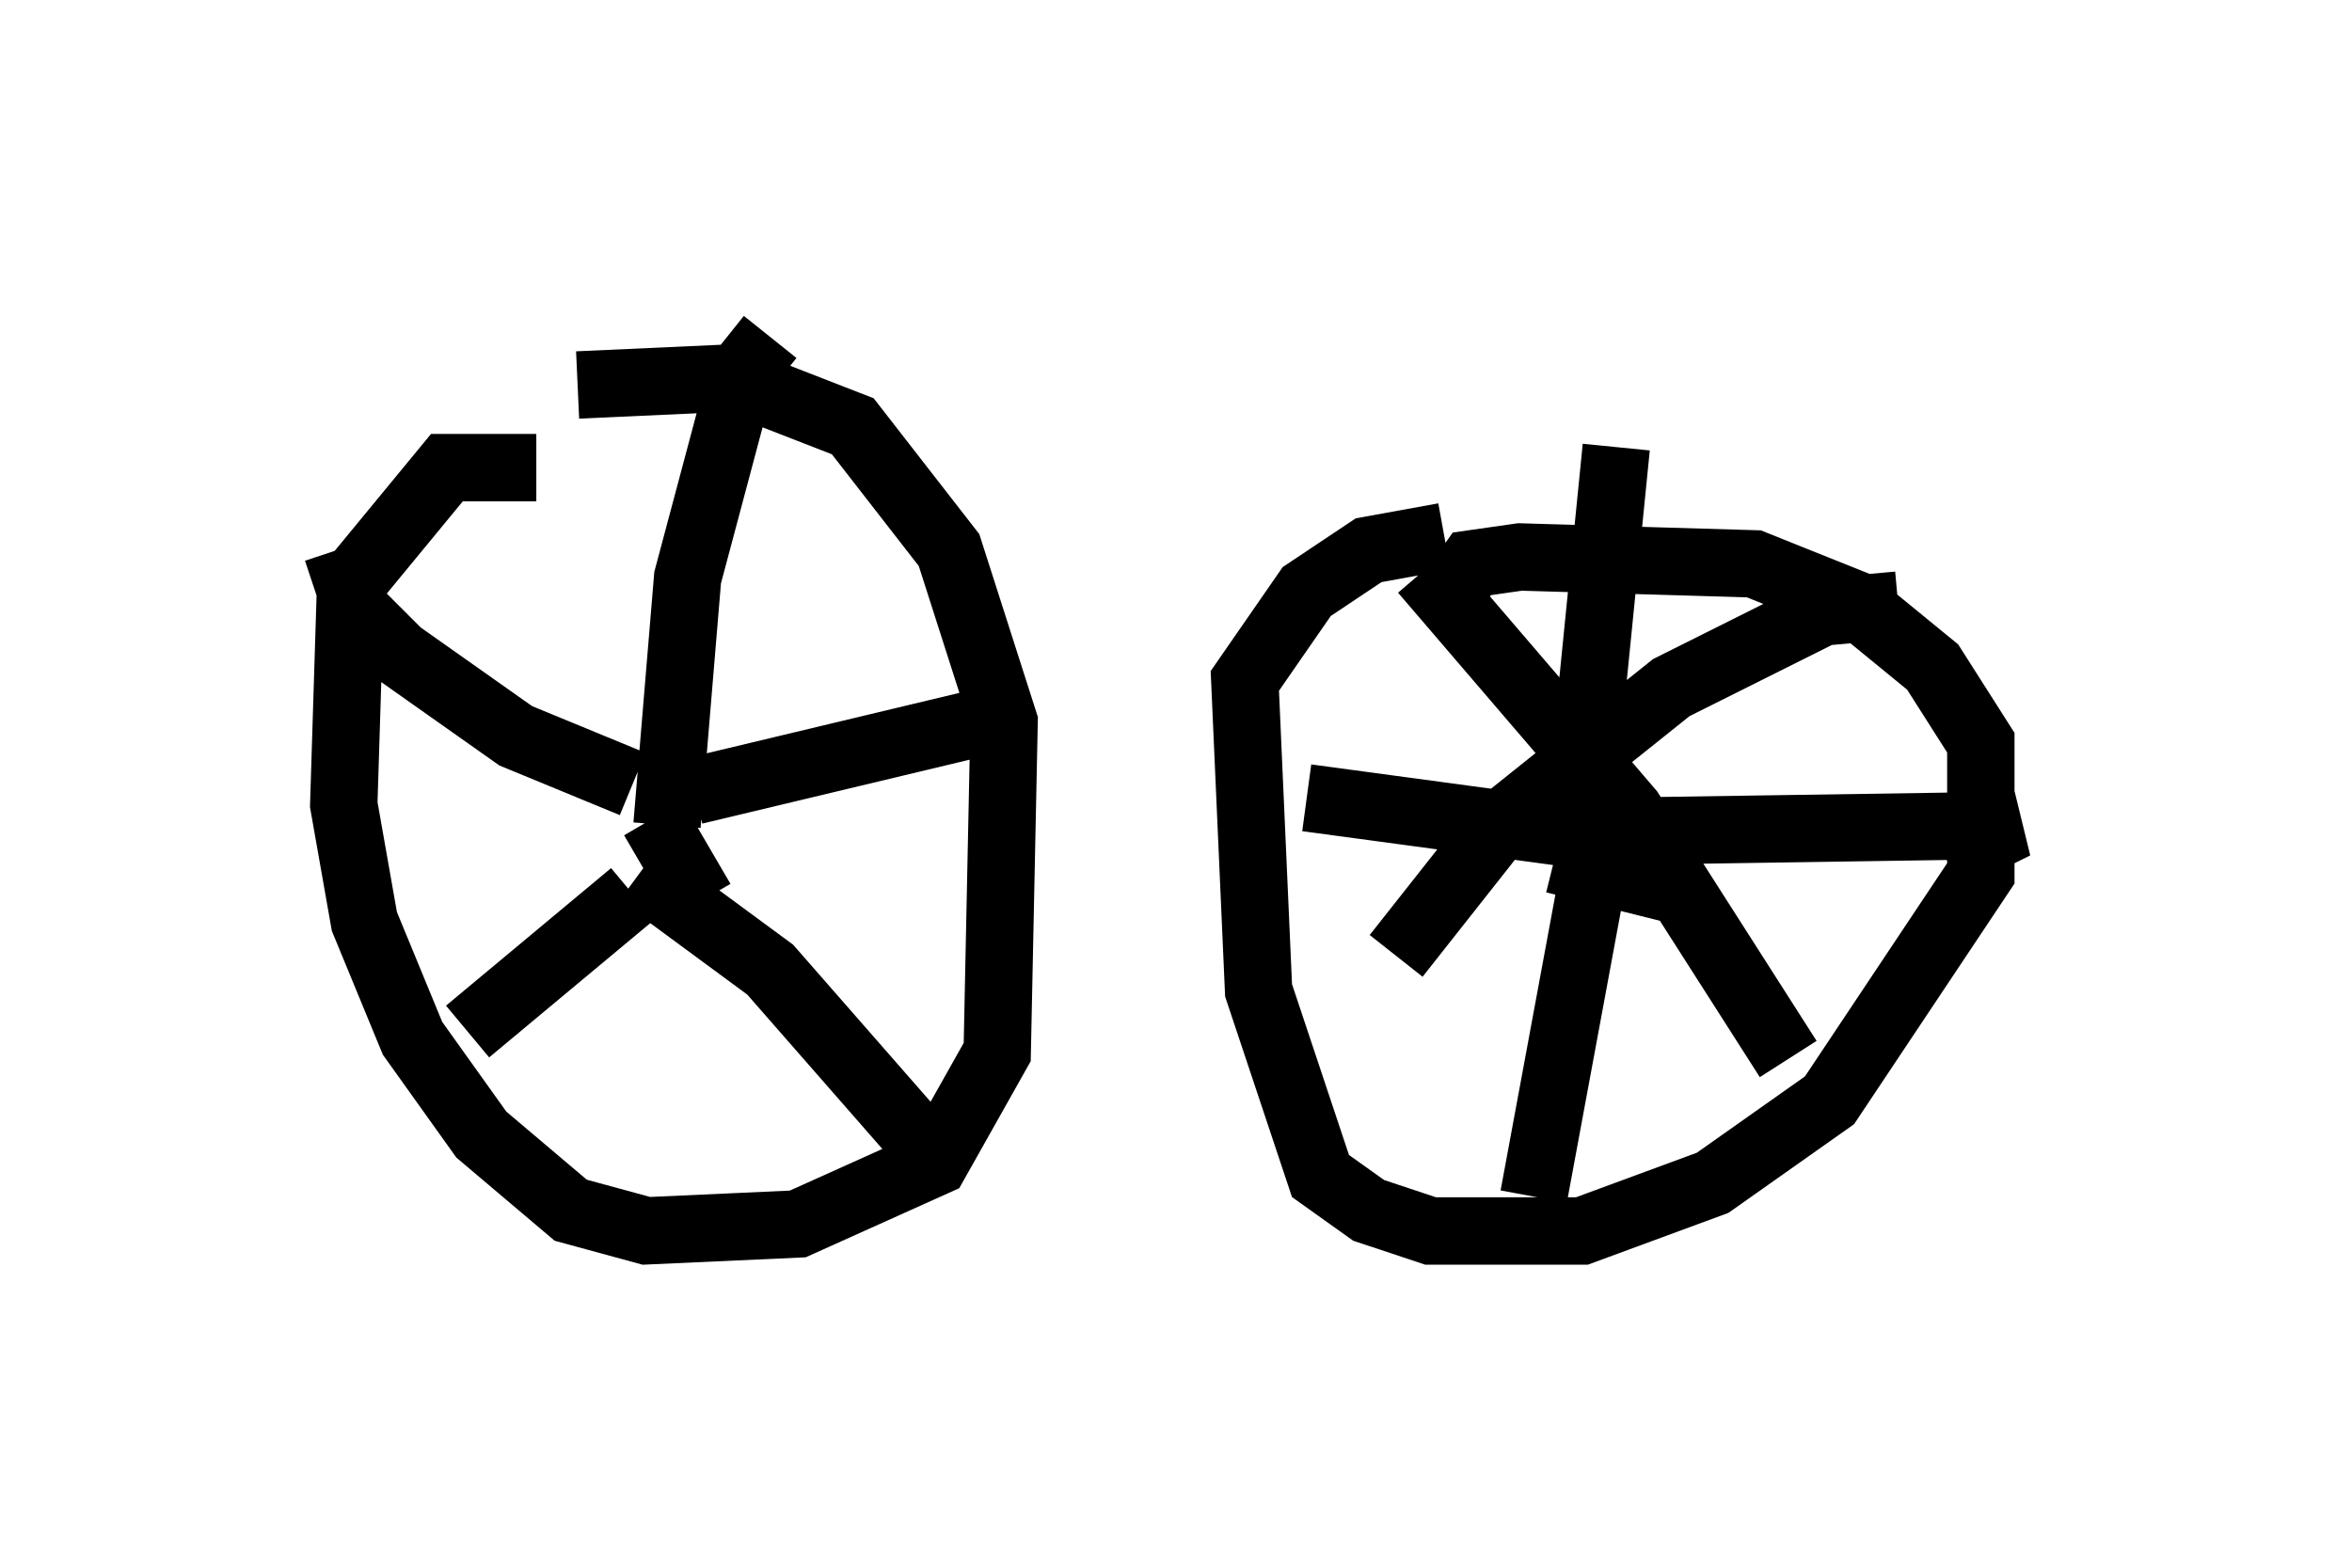 <?xml version="1.0" encoding="utf-8" ?>
<svg baseProfile="full" height="23.271" version="1.1" width="34.909" xmlns="http://www.w3.org/2000/svg" xmlns:ev="http://www.w3.org/2001/xml-events" xmlns:xlink="http://www.w3.org/1999/xlink"><defs /><rect fill="white" height="23.271" width="34.909" x="0" y="0" /><path d="M7.552, 7.042 m1.021, -1.327 l2.246, -0.102 1.838, 0.715 l1.429, 1.838 0.817, 2.552 l-0.102, 4.9 -0.919, 1.633 l-2.042, 0.919 -2.246, 0.102 l-1.123, -0.306 -1.327, -1.123 l-1.021, -1.429 -0.715, -1.735 l-0.306, -1.735 0.102, -3.267 l1.429, -1.735 1.327, 0.0 m1.735, 5.206 l0.715, 1.225 m-0.51, -1.123 l0.306, -3.675 0.817, -3.063 l0.408, -0.51 m-1.123, 6.738 l4.696, -1.123 m-5.513, 2.348 l1.94, 1.429 2.144, 2.45 m-4.185, -3.573 l-2.45, 2.042 m2.45, -3.675 l-1.735, -0.715 -1.735, -1.225 l-0.613, -0.613 -0.306, -0.919 m16.334, 0.919 l0.51, -0.715 0.715, -0.102 l3.471, 0.102 1.531, 0.613 l1.123, 0.919 0.715, 1.123 l0.0, 1.94 -2.246, 3.369 l-1.735, 1.225 -1.94, 0.715 l-2.246, 0.0 -0.919, -0.306 l-0.715, -0.51 -0.919, -2.756 l-0.204, -4.594 0.919, -1.327 l0.919, -0.613 1.123, -0.204 m1.633, 4.798 l0.817, 0.204 -0.306, -0.715 l0.0, -1.531 0.408, -4.083 m-4.594, 5.206 l3.777, 0.51 6.738, -0.102 l-1.021, 0.51 m-5.308, -2.246 l0.204, 1.735 -1.021, 5.513 m-2.042, -3.573 l1.531, -1.94 2.552, -2.042 l2.246, -1.123 1.123, -0.102 m-7.044, -0.51 l3.063, 3.573 2.348, 3.675 " fill="none" stroke="black" stroke-width="1" /></svg>